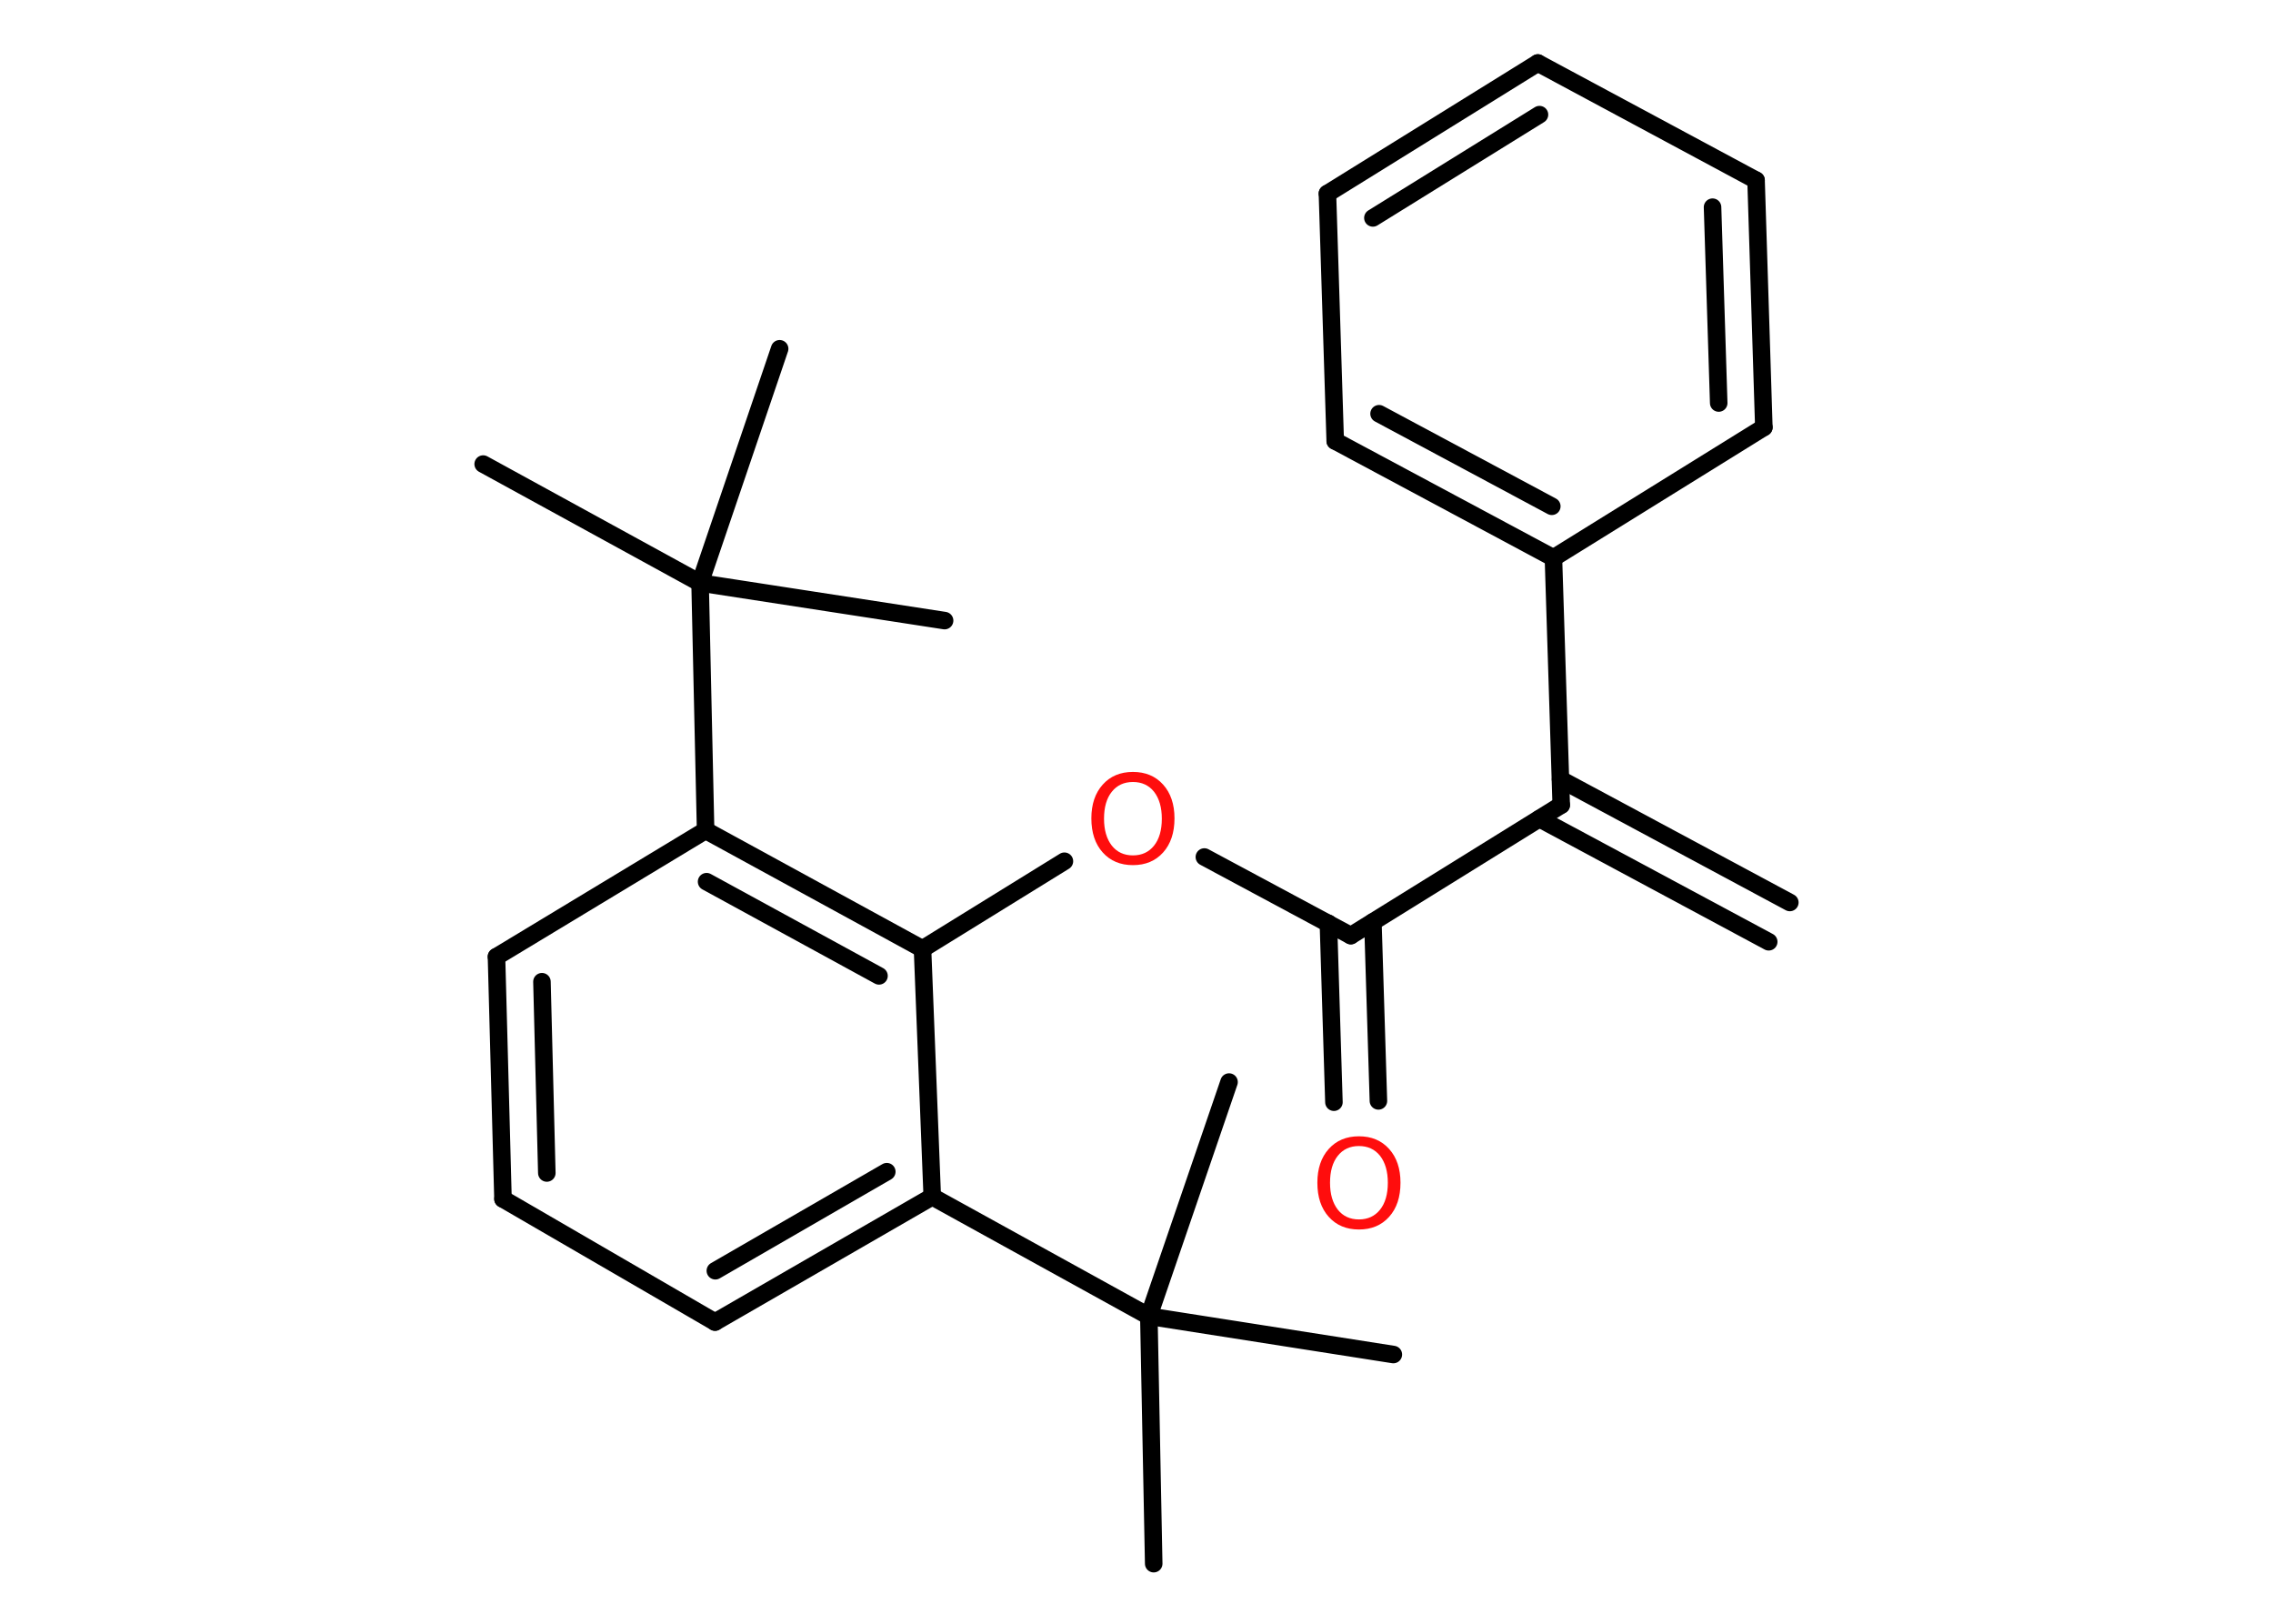 <?xml version='1.0' encoding='UTF-8'?>
<!DOCTYPE svg PUBLIC "-//W3C//DTD SVG 1.1//EN" "http://www.w3.org/Graphics/SVG/1.1/DTD/svg11.dtd">
<svg version='1.2' xmlns='http://www.w3.org/2000/svg' xmlns:xlink='http://www.w3.org/1999/xlink' width='70.0mm' height='50.0mm' viewBox='0 0 70.0 50.0'>
  <desc>Generated by the Chemistry Development Kit (http://github.com/cdk)</desc>
  <g stroke-linecap='round' stroke-linejoin='round' stroke='#000000' stroke-width='.54' fill='#FF0D0D'>
    <rect x='.0' y='.0' width='70.0' height='50.0' fill='#FFFFFF' stroke='none'/>
    <g id='mol1' class='mol'>
      <g id='mol1bnd1' class='bond'>
        <line x1='54.47' y1='29.0' x2='47.41' y2='25.21'/>
        <line x1='55.12' y1='27.79' x2='48.06' y2='24.0'/>
      </g>
      <line id='mol1bnd2' class='bond' x1='48.08' y1='24.79' x2='41.6' y2='28.81'/>
      <g id='mol1bnd3' class='bond'>
        <line x1='42.28' y1='28.39' x2='42.45' y2='33.9'/>
        <line x1='40.91' y1='28.43' x2='41.08' y2='33.94'/>
      </g>
      <line id='mol1bnd4' class='bond' x1='41.6' y1='28.81' x2='37.09' y2='26.39'/>
      <line id='mol1bnd5' class='bond' x1='32.78' y1='26.52' x2='28.41' y2='29.22'/>
      <g id='mol1bnd6' class='bond'>
        <line x1='28.41' y1='29.22' x2='21.73' y2='25.57'/>
        <line x1='27.07' y1='30.05' x2='21.76' y2='27.15'/>
      </g>
      <line id='mol1bnd7' class='bond' x1='21.73' y1='25.57' x2='21.56' y2='17.95'/>
      <line id='mol1bnd8' class='bond' x1='21.56' y1='17.95' x2='14.88' y2='14.29'/>
      <line id='mol1bnd9' class='bond' x1='21.56' y1='17.95' x2='29.09' y2='19.11'/>
      <line id='mol1bnd10' class='bond' x1='21.56' y1='17.95' x2='24.01' y2='10.74'/>
      <line id='mol1bnd11' class='bond' x1='21.73' y1='25.57' x2='15.29' y2='29.46'/>
      <g id='mol1bnd12' class='bond'>
        <line x1='15.29' y1='29.46' x2='15.49' y2='36.92'/>
        <line x1='16.69' y1='30.23' x2='16.84' y2='36.12'/>
      </g>
      <line id='mol1bnd13' class='bond' x1='15.49' y1='36.92' x2='22.02' y2='40.71'/>
      <g id='mol1bnd14' class='bond'>
        <line x1='22.02' y1='40.71' x2='28.71' y2='36.85'/>
        <line x1='22.03' y1='39.13' x2='27.31' y2='36.08'/>
      </g>
      <line id='mol1bnd15' class='bond' x1='28.41' y1='29.22' x2='28.71' y2='36.85'/>
      <line id='mol1bnd16' class='bond' x1='28.71' y1='36.85' x2='35.38' y2='40.53'/>
      <line id='mol1bnd17' class='bond' x1='35.38' y1='40.53' x2='35.53' y2='48.15'/>
      <line id='mol1bnd18' class='bond' x1='35.38' y1='40.53' x2='42.91' y2='41.71'/>
      <line id='mol1bnd19' class='bond' x1='35.38' y1='40.53' x2='37.85' y2='33.32'/>
      <line id='mol1bnd20' class='bond' x1='48.08' y1='24.79' x2='47.84' y2='17.18'/>
      <g id='mol1bnd21' class='bond'>
        <line x1='41.12' y1='13.58' x2='47.84' y2='17.18'/>
        <line x1='42.47' y1='12.74' x2='47.79' y2='15.59'/>
      </g>
      <line id='mol1bnd22' class='bond' x1='41.12' y1='13.58' x2='40.88' y2='5.96'/>
      <g id='mol1bnd23' class='bond'>
        <line x1='47.36' y1='1.94' x2='40.88' y2='5.96'/>
        <line x1='47.41' y1='3.53' x2='42.28' y2='6.71'/>
      </g>
      <line id='mol1bnd24' class='bond' x1='47.36' y1='1.94' x2='54.08' y2='5.55'/>
      <g id='mol1bnd25' class='bond'>
        <line x1='54.32' y1='13.16' x2='54.08' y2='5.55'/>
        <line x1='52.93' y1='12.41' x2='52.74' y2='6.38'/>
      </g>
      <line id='mol1bnd26' class='bond' x1='47.84' y1='17.18' x2='54.32' y2='13.16'/>
      <path id='mol1atm4' class='atom' d='M41.85 35.29q-.41 .0 -.65 .3q-.24 .3 -.24 .83q.0 .52 .24 .83q.24 .3 .65 .3q.41 .0 .65 -.3q.24 -.3 .24 -.83q.0 -.52 -.24 -.83q-.24 -.3 -.65 -.3zM41.85 34.99q.58 .0 .93 .39q.35 .39 .35 1.04q.0 .66 -.35 1.05q-.35 .39 -.93 .39q-.58 .0 -.93 -.39q-.35 -.39 -.35 -1.05q.0 -.65 .35 -1.04q.35 -.39 .93 -.39z' stroke='none'/>
      <path id='mol1atm5' class='atom' d='M34.89 24.08q-.41 .0 -.65 .3q-.24 .3 -.24 .83q.0 .52 .24 .83q.24 .3 .65 .3q.41 .0 .65 -.3q.24 -.3 .24 -.83q.0 -.52 -.24 -.83q-.24 -.3 -.65 -.3zM34.89 23.77q.58 .0 .93 .39q.35 .39 .35 1.04q.0 .66 -.35 1.05q-.35 .39 -.93 .39q-.58 .0 -.93 -.39q-.35 -.39 -.35 -1.05q.0 -.65 .35 -1.04q.35 -.39 .93 -.39z' stroke='none'/>
    </g>
  </g>
</svg>

